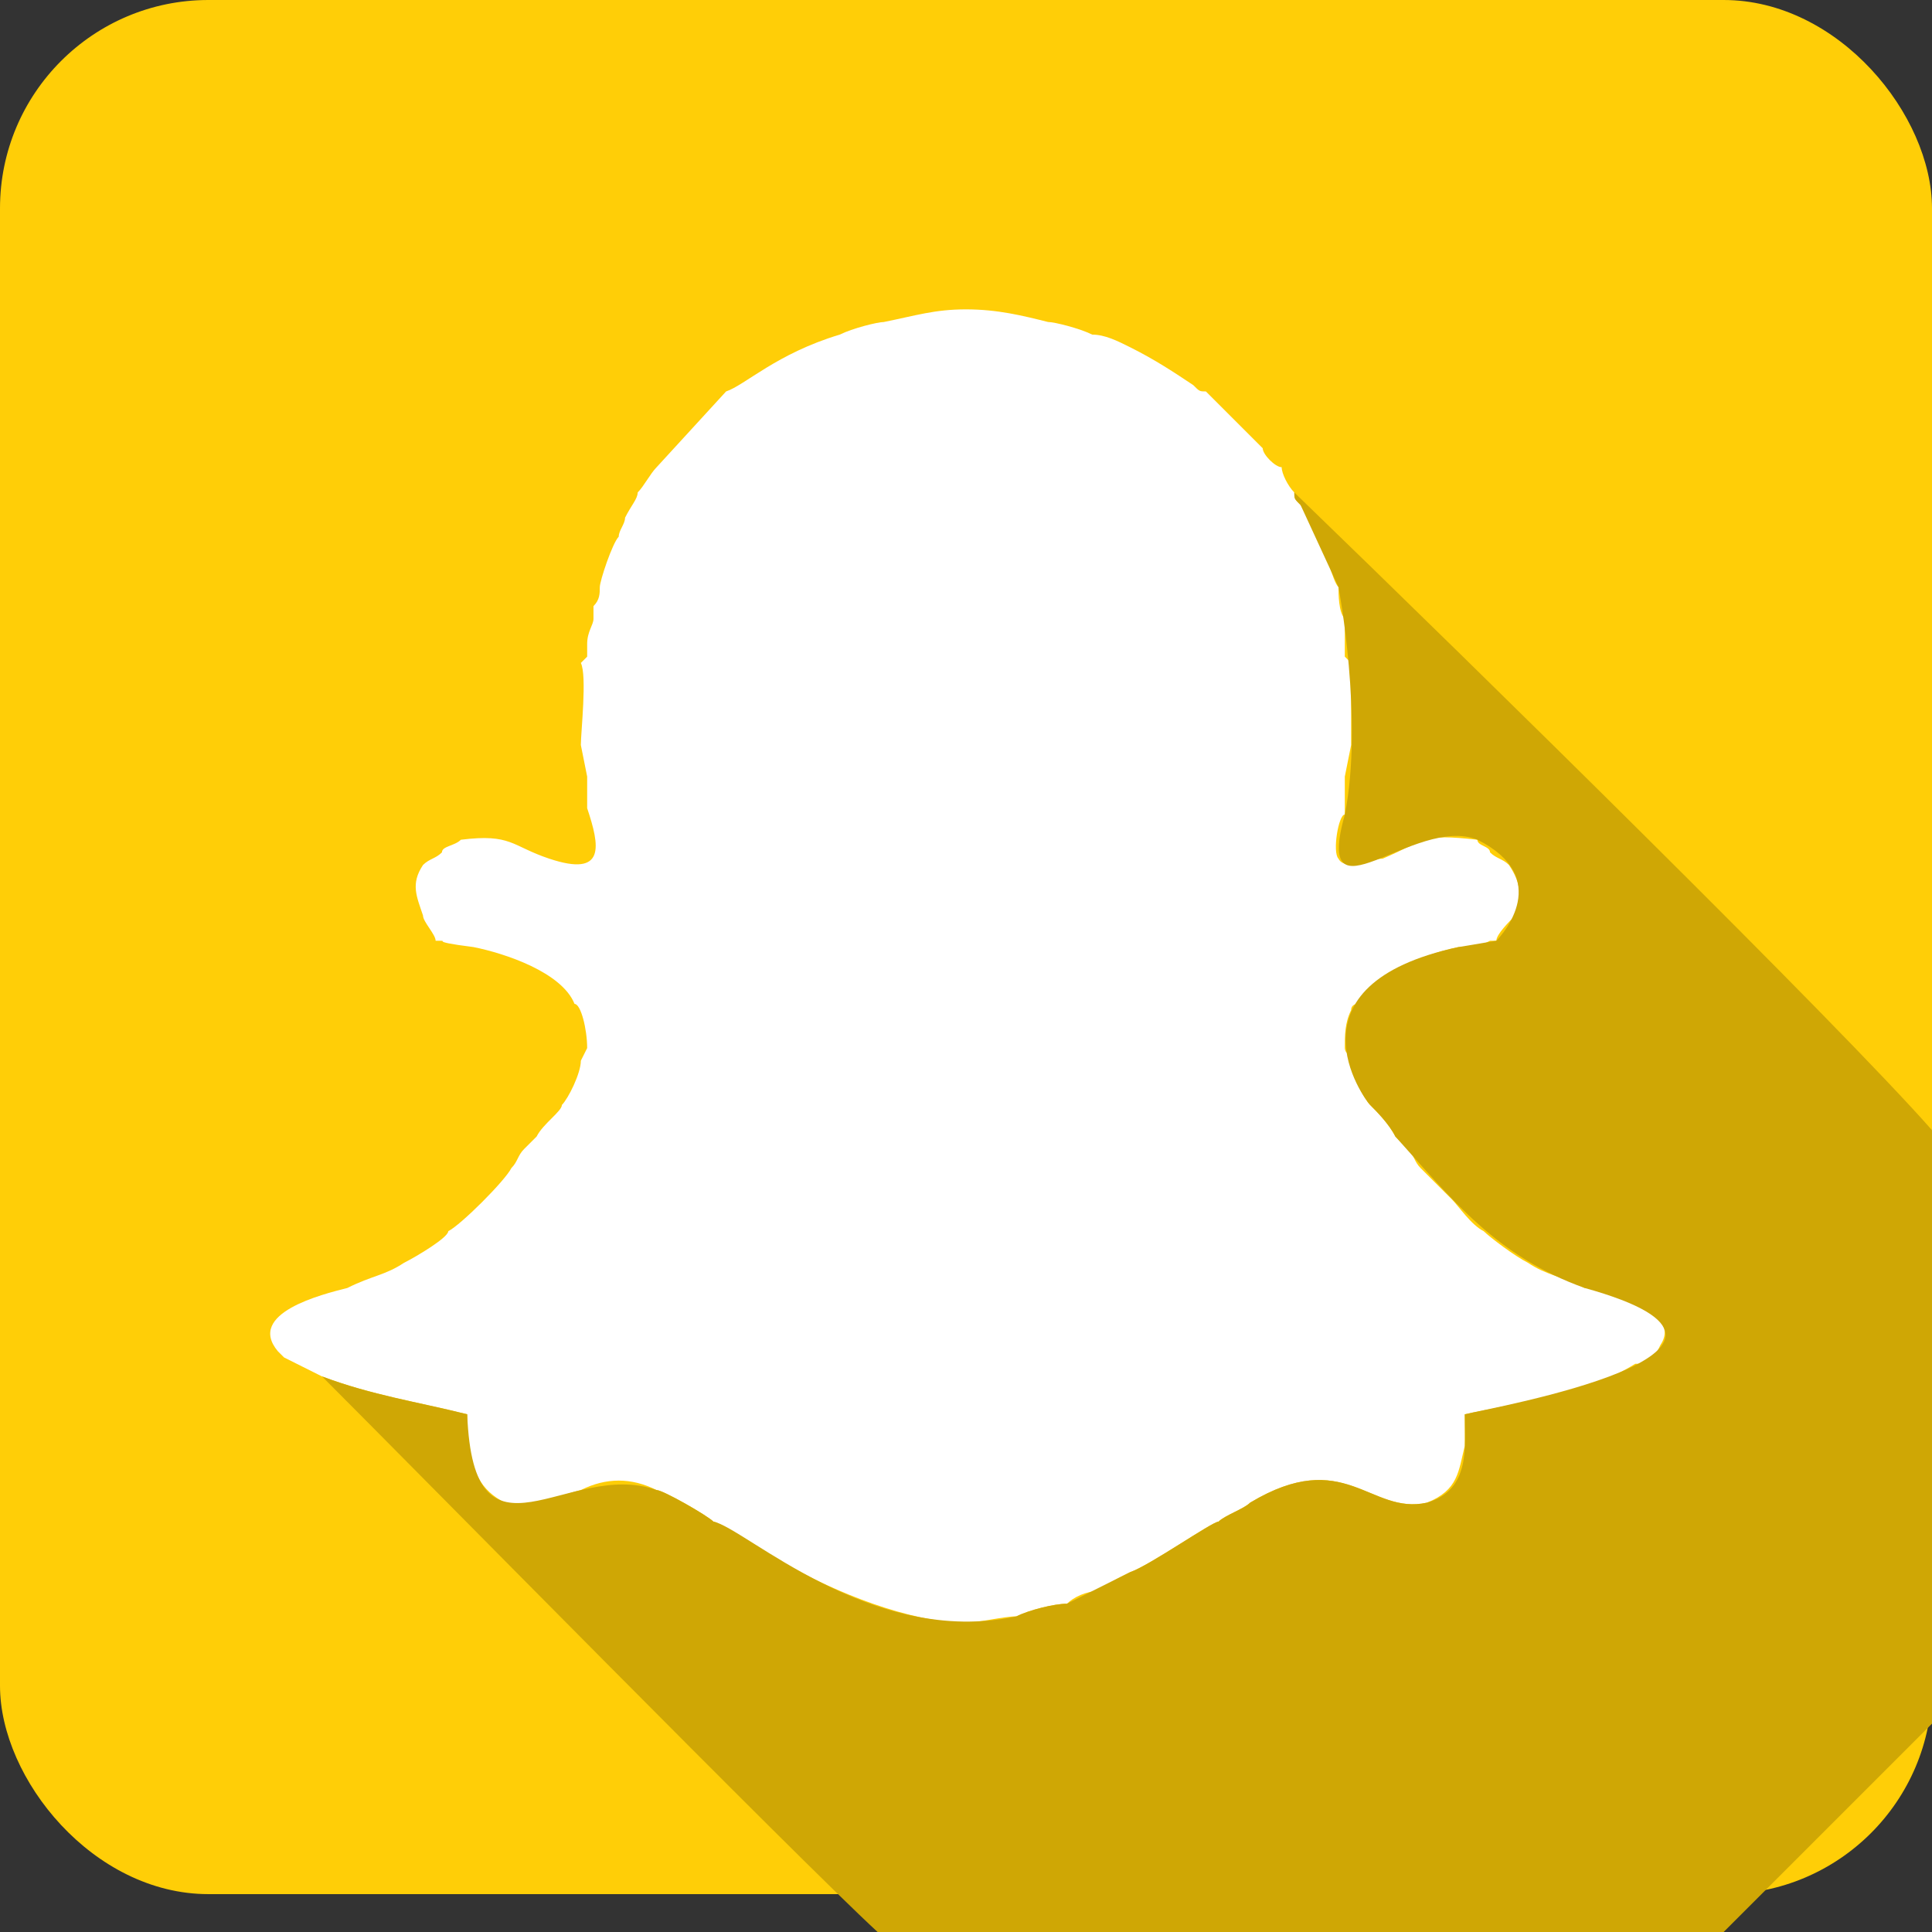 <?xml version="1.0" ?><!DOCTYPE svg  PUBLIC '-//W3C//DTD SVG 1.1//EN'  'http://www.w3.org/Graphics/SVG/1.1/DTD/svg11.dtd'><svg height="43.349mm" style="shape-rendering:geometricPrecision; text-rendering:geometricPrecision; image-rendering:optimizeQuality; fill-rule:evenodd; clip-rule:evenodd" version="1.1" viewBox="0 0 306 306" width="43.349mm" xml:space="preserve" xmlns="http://www.w3.org/2000/svg" xmlns:xlink="http://www.w3.org/1999/xlink"><rect x="0" y="0" width="306" height="306" fill="#333333" stroke="none"/><defs><style type="text/css">
   <![CDATA[
    .fil2 {fill:#CFA705}
    .fil0 {fill:#FFCE07}
    .fil1 {fill:white}
   ]]>
  </style></defs><g id="Layer_x0020_1"><g id="_444246776"><rect class="fil0" height="300" rx="33" ry="33" width="306"/><path class="fil1" d="M140 51c-1,0 -5,1 -7,2 -10,3 -15,8 -18,9l-11 12c-1,1 -2,3 -3,4 0,1 -1,2 -2,4 0,1 -1,2 -1,3 -1,1 -3,7 -3,8 0,1 0,2 -1,3l0 1c0,0 0,1 0,1 0,1 -1,2 -1,4 0,0 0,1 0,2l-1 1c1,2 0,11 0,13l1 5 0 5c2,6 3,11 -6,8 -6,-2 -6,-4 -14,-3 -1,1 -3,1 -3,2 -1,1 -2,1 -3,2 -2,3 -1,5 0,8 0,1 2,3 2,4 3,0 -2,0 6,1 5,1 14,4 16,9 1,0 2,4 2,7l-1 2c0,0 0,0 0,0 0,2 -2,6 -3,7 0,1 -3,3 -4,5 -1,1 -1,1 -2,2 -1,1 -1,2 -2,3 -1,2 -8,9 -10,10 0,1 -5,4 -7,5 -3,2 -5,2 -9,4 -4,1 -16,4 -11,10l1 1 6 3c8,3 15,4 23,6l0 5 0 0c1,4 2,7 6,9 4,1 8,-1 12,-2 4,-2 8,-2 12,0 1,0 8,4 9,5 1,0 10,6 12,7 7,4 19,9 28,9 2,0 6,-1 8,-1 2,-1 6,-2 8,-2 1,-1 3,-2 5,-2 1,-1 3,-2 5,-3 3,-1 13,-8 14,-8 1,-1 4,-2 5,-3 15,-9 19,2 28,0 5,-2 5,-5 6,-9l0 0 0 -5c9,-2 19,-3 27,-8 0,0 1,0 1,0l2 -1 1 -2c2,-3 -1,-5 -3,-6 -2,-1 -6,-3 -9,-3 -4,-2 -6,-2 -9,-4 -2,-1 -6,-4 -7,-5 -2,-1 -4,-4 -5,-5 -1,-1 -4,-4 -5,-5 -1,-1 -1,-2 -2,-3 -1,-1 -1,-1 -2,-2 -1,-2 -3,-4 -4,-5 -1,-1 -3,-5 -3,-7l0 -1c-1,0 -1,-1 -1,-1 0,-2 0,-4 1,-6 0,-1 1,-1 1,-1 3,-5 11,-8 16,-9 3,0 3,0 5,-1 1,0 0,0 1,0 0,-1 2,-3 3,-4 1,-3 1,-5 -1,-8 -1,-1 -2,-1 -3,-2 0,-1 -2,-1 -2,-2 -9,-1 -8,0 -15,3 -2,0 -6,2 -7,0 -1,-1 0,-7 1,-7l0 -6 1 -5c0,-2 0,-11 0,-13l-1 -1c0,0 0,0 0,-1 0,0 0,-1 0,-1 0,-2 0,-3 0,-4 -1,-1 -1,-4 -1,-5 -1,-1 -2,-6 -3,-8l-3 -5c-1,-1 -1,-1 -1,-2 -1,-1 -2,-3 -2,-4 -1,0 -3,-2 -3,-3 -1,-1 -2,-2 -3,-3l-6 -6c0,0 0,0 0,0 -1,0 -1,0 -2,-1 -3,-2 -6,-4 -10,-6 -2,-1 -4,-2 -6,-2 -2,-1 -6,-2 -7,-2 -4,-1 -8,-2 -13,-2 -5,0 -8,1 -13,2z"/><path class="fil2" d="M251 204c36,10 -15,19 -19,20 0,5 1,12 -6,14 -9,2 -13,-9 -28,0 -1,1 -4,2 -5,3 -1,0 -11,7 -14,8l-10 5c-2,0 -6,1 -8,2 -23,5 -43,-14 -48,-15 -1,-1 -8,-5 -9,-5 -14,-5 -29,14 -30,-12 -8,-2 -15,-3 -23,-6 0,0 0,0 0,0 16,16 75,76 88,88l134 0 33 -33 0 -94c-15,-17 -71,-72 -101,-101 0,1 0,1 1,2l6 13c0,0 4,21 1,36 -5,18 11,0 21,4 12,6 4,15 3,16l-6 1c-28,6 -15,24 -14,25 1,1 3,3 4,5 9,10 16,19 30,24z"/></g></g></svg>
